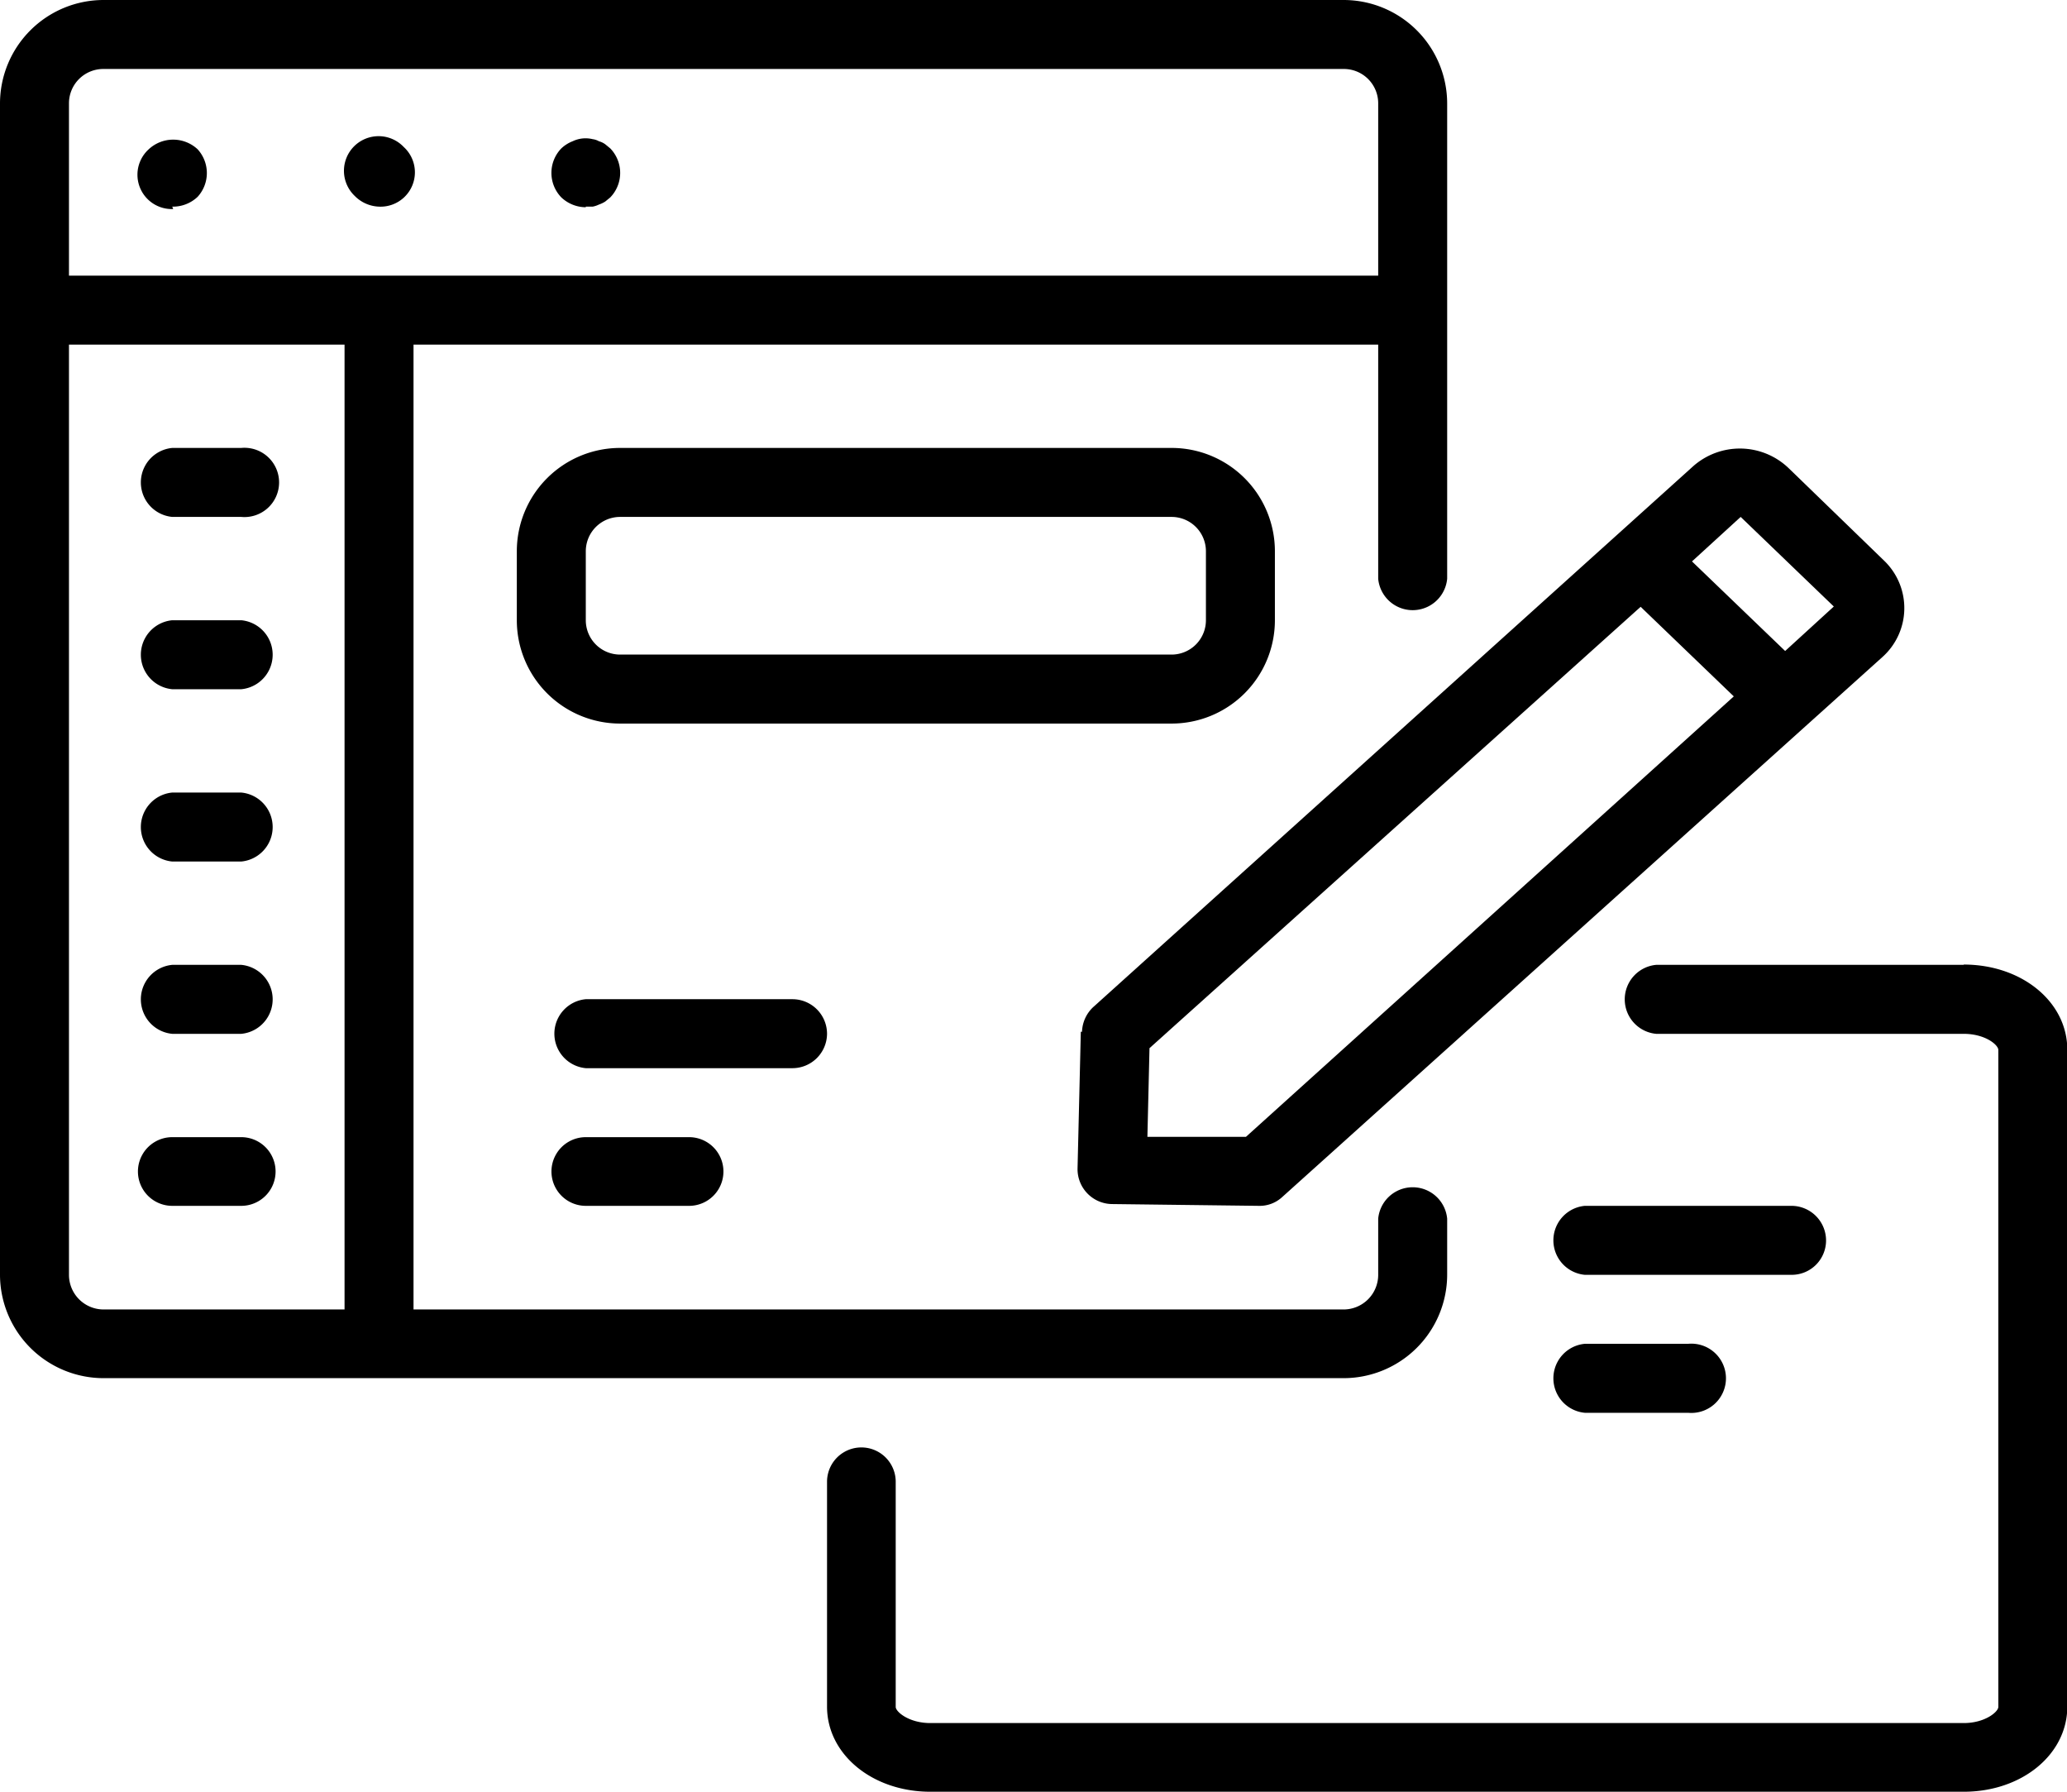 <svg xmlns="http://www.w3.org/2000/svg" xmlns:xlink="http://www.w3.org/1999/xlink" viewBox="0 0 69.23 60"><defs><style>.cls-1{fill:none;}.cls-2{clip-path:url(#clip-path);}</style><clipPath id="clip-path" transform="translate(-14.38)"><rect class="cls-1" width="98" height="60"/></clipPath></defs><title>blog-development</title><g id="Layer_2" data-name="Layer 2"><g id="Layer_3" data-name="Layer 3"><g class="cls-2"><path d="M62.85,42.69V40.81a1.16,1.16,0,0,0-2.31,0v1.88a1.16,1.16,0,0,1-1.16,1.16H28.23V11.54H60.54v7.84a1.16,1.16,0,0,0,2.31,0V3.46A3.47,3.47,0,0,0,59.38,0H17.85a3.47,3.47,0,0,0-3.47,3.46V42.69a3.47,3.47,0,0,0,3.47,3.46H59.38a3.47,3.47,0,0,0,3.47-3.46Zm-45-40.38H59.38a1.15,1.15,0,0,1,1.16,1.15V9.23H16.69V3.46A1.15,1.15,0,0,1,17.85,2.31ZM16.69,42.69V11.54h9.23V43.85H17.84a1.16,1.16,0,0,1-1.15-1.16Z" transform="translate(-14.38)"/><path d="M80.15,32.31H69.85a1.16,1.16,0,0,0,0,2.31h10.3c.72,0,1.16.37,1.16.54v22c0,.16-.44.54-1.16.54H45.54c-.72,0-1.16-.38-1.16-.54V49.62a1.15,1.15,0,1,0-2.3,0v7.53c0,1.6,1.52,2.85,3.46,2.85H80.15c1.95,0,3.47-1.25,3.47-2.85v-22c0-1.6-1.52-2.85-3.47-2.85Z" transform="translate(-14.38)"/><path d="M20.15,6.92A1.2,1.2,0,0,0,21,6.59,1.18,1.18,0,0,0,21,5a1.2,1.2,0,0,0-1.64,0,1.15,1.15,0,0,0,.82,2Z" transform="translate(-14.38)"/><path d="M20.15,17.31h2.31a1.16,1.16,0,1,0,0-2.31H20.15A1.16,1.16,0,0,0,20.15,17.31Z" transform="translate(-14.38)"/><path d="M22.46,20.77H20.15a1.16,1.16,0,0,0,0,2.31h2.31A1.16,1.16,0,0,0,22.46,20.77Z" transform="translate(-14.38)"/><path d="M22.46,26.54H20.15a1.16,1.16,0,0,0,0,2.31h2.31A1.16,1.16,0,0,0,22.46,26.54Z" transform="translate(-14.38)"/><path d="M22.46,32.31H20.15a1.16,1.16,0,0,0,0,2.31h2.31A1.16,1.16,0,0,0,22.46,32.31Z" transform="translate(-14.38)"/><path d="M42.08,34.62a1.16,1.16,0,0,0-1.16-1.16H34a1.16,1.16,0,0,0,0,2.31h6.92A1.16,1.16,0,0,0,42.08,34.62Z" transform="translate(-14.38)"/><path d="M34,38.08a1.15,1.15,0,0,0,0,2.3h3.46a1.15,1.15,0,1,0,0-2.3Z" transform="translate(-14.38)"/><path d="M75.54,41.54a1.16,1.16,0,0,0-1.15-1.16H67.46a1.16,1.16,0,0,0,0,2.31h6.93A1.15,1.15,0,0,0,75.54,41.54Z" transform="translate(-14.38)"/><path d="M67.46,45a1.16,1.16,0,0,0,0,2.31h3.46a1.16,1.16,0,1,0,0-2.31Z" transform="translate(-14.38)"/><path d="M22.46,38.08H20.15a1.15,1.15,0,0,0,0,2.3h2.31A1.15,1.15,0,0,0,22.46,38.08Z" transform="translate(-14.38)"/><path d="M27.08,6.92a1.15,1.15,0,0,0,.82-2,1.16,1.16,0,1,0-1.64,1.64A1.2,1.2,0,0,0,27.08,6.92Z" transform="translate(-14.38)"/><path d="M34,6.92l.23,0a.86.86,0,0,0,.21-.07,1,1,0,0,0,.21-.1l.17-.14a1.18,1.18,0,0,0,0-1.64l-.17-.14a.67.67,0,0,0-.21-.1.58.58,0,0,0-.21-.07,1,1,0,0,0-.67.07,1.17,1.17,0,0,0-.38.24,1.18,1.18,0,0,0,0,1.64,1.2,1.2,0,0,0,.82.33Z" transform="translate(-14.38)"/><path d="M57.08,20.77V18.46A3.46,3.46,0,0,0,53.62,15H35.15a3.46,3.46,0,0,0-3.46,3.46v2.31a3.46,3.46,0,0,0,3.46,3.46H53.62A3.46,3.46,0,0,0,57.08,20.77ZM34,20.77V18.46a1.15,1.15,0,0,1,1.15-1.15H53.62a1.15,1.15,0,0,1,1.15,1.15v2.31a1.15,1.15,0,0,1-1.15,1.15H35.15A1.15,1.15,0,0,1,34,20.77Z" transform="translate(-14.38)"/><path d="M50.58,34.55l-.11,4.59a1.17,1.17,0,0,0,1.14,1.18l4.93.06a1.11,1.11,0,0,0,.78-.29L77.43,22a2.2,2.2,0,0,0,.07-3.21l-3.21-3.11a2.36,2.36,0,0,0-3.22-.05L51,33.72a1.18,1.18,0,0,0-.38.83Zm22.1-17.24,3.12,3L74.17,21.8l-3.12-3ZM52.88,35.1,69.33,20.32l3.12,3L56.11,38.07l-3.3,0Z" transform="translate(-14.38)"/></g></g></g></svg>